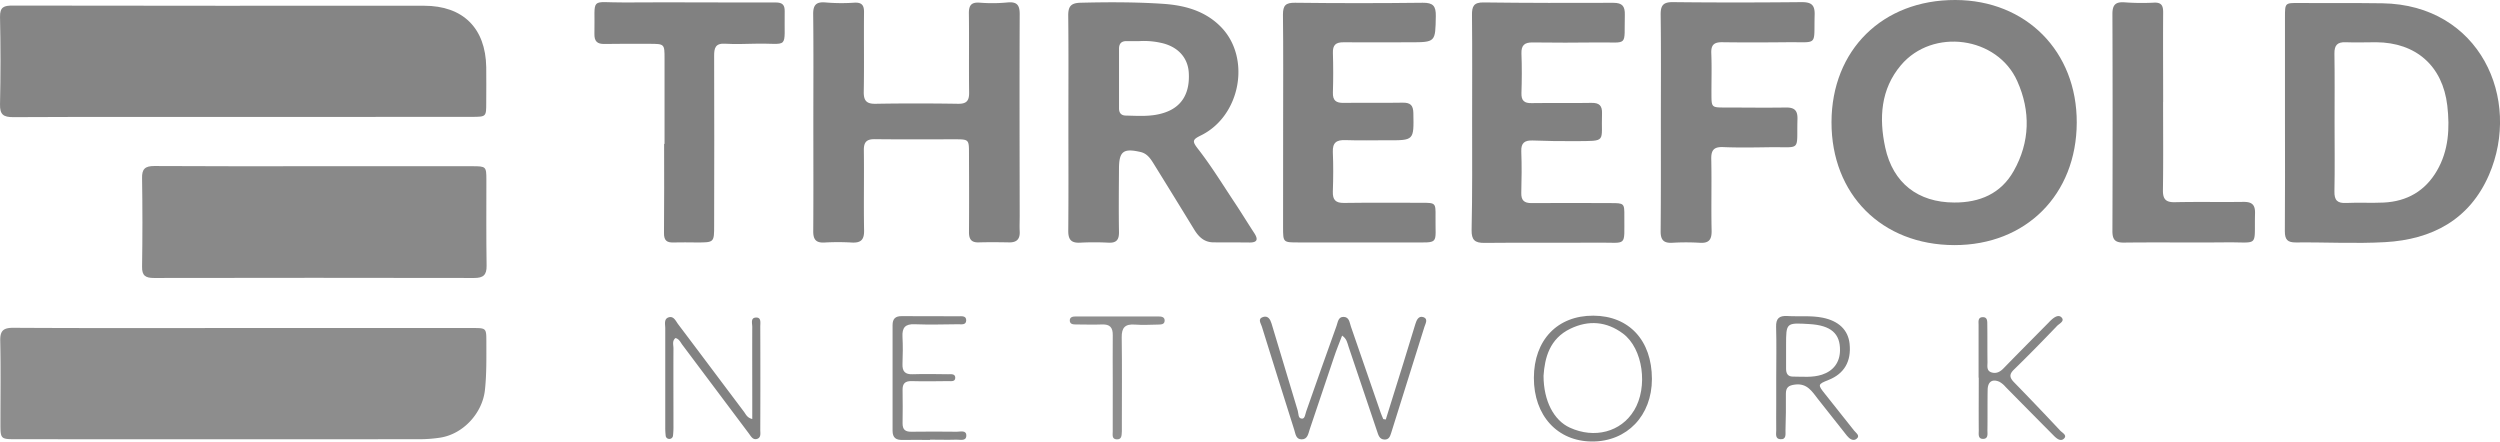 <svg id="Layer_1" data-name="Layer 1" xmlns="http://www.w3.org/2000/svg" viewBox="0 0 1232.84 217.72"><defs><style>.cls-1{fill:#858585;}.cls-2{fill:#8d8d8d;}.cls-3{fill:#898989;}.cls-4{fill:#818181;}.cls-5{fill:#828282;}.cls-6{fill:#838383;}.cls-7{fill:#868686;}.cls-8{fill:#8e8e8e;}</style></defs><title>threefold network</title><path class="cls-1" d="M124.49,183.8c-37.64,0-75.28-.08-112.92.1-4.94,0-6.71-1.21-6.59-6.39q.48-21.47,0-43c-.1-5,2-5.64,6.25-5.63q101.43.15,202.86.08c19.17,0,30.34,11,30.66,30.27.1,5.83,0,11.66,0,17.48,0,7,0,7-6.88,7.05Z" transform="translate(-4.97 -126.13)"/><path class="cls-2" d="M124.48,287.89H238c6.72,0,6.8.05,6.81,6.56,0,8,.16,16-.7,24-1.24,11.41-10.68,21.7-22,23.49a67.61,67.61,0,0,1-10.45.78q-99.22.07-198.47,0c-8,0-8,0-8-7.93,0-13.5.2-27-.1-40.49-.11-5.05,1.44-6.55,6.51-6.52C49.16,288,86.82,287.89,124.48,287.89Z" transform="translate(-4.97 -126.13)"/><path class="cls-3" d="M160,208.1h77.94c6.68,0,6.87.17,6.88,6.59,0,14.16-.11,28.31.11,42.47.07,4.6-1.65,6.06-6.14,6.05q-78.94-.15-157.88,0c-4.16,0-6-1.11-5.88-5.66q.34-21.72,0-43.46C74.88,209.47,76.52,208,81,208,107.33,208.17,133.64,208.1,160,208.1Z" transform="translate(-4.97 -126.13)"/><path class="cls-4" d="M969.22,126.13c-35.87-.09-61,24.65-61.07,60.23s24.74,60.56,60.54,60.64c35.33.07,60.29-24.88,60.4-60.4C1029.21,151.51,1004.16,126.21,969.22,126.13ZM998,210.45c-6.3,11.18-16.78,15.62-29.34,15.55-17.88-.05-30.19-9.62-34-27.05-3.15-14.56-2.28-28.85,7.75-40.7,15.67-18.49,47.56-14.16,57.37,7.94C1006.37,180.88,1006.07,196.19,998,210.45Z" transform="translate(-4.97 -126.13)"/><path class="cls-4" d="M1179.77,127.75c-13.66-.21-27.33,0-41-.15-7,0-7-.13-7,7.09v51.49c0,18,.09,36-.06,54,0,4.1,1.31,5.56,5.48,5.51,14.66-.17,29.36.68,44-.15,23.07-1.31,41.58-11.05,51.18-33.14C1248.61,174.9,1227.9,128.49,1179.77,127.75Zm26.94,82.57c-5.8,10-14.77,15.14-26.25,15.7-6.15.3-12.33-.1-18.48.2-4.32.21-5.92-1.28-5.82-5.7.23-11.33.07-22.66.07-34s.11-22.66-.07-34c-.06-4.12,1.48-5.72,5.57-5.56,5,.21,10,0,15,0,19.65.13,32.8,11.67,35.09,31.25C1213.1,189.36,1212.5,200.37,1206.71,210.32Z" transform="translate(-4.97 -126.13)"/><path class="cls-4" d="M406.06,186.15c0-17.66.13-35.33-.08-53-.05-4.69,1.58-6.2,6.14-5.81a91.9,91.9,0,0,0,14,.12c3.85-.25,5,1.23,4.93,4.85-.13,13,.11,26-.13,39-.09,4.58,1.43,6.11,6,6,13.5-.24,27-.21,40.5,0,4.17.06,5.51-1.46,5.46-5.53-.17-13,.05-26-.12-39-.05-4.11,1.25-5.67,5.52-5.32a77.69,77.69,0,0,0,13.47-.12c4.62-.43,6.09,1.16,6.07,5.8-.14,33.17-.05,66.33,0,99.49,0,2.5-.13,5,0,7.5.22,3.76-1.32,5.6-5.19,5.53-5-.09-10-.14-15,0-3.78.12-4.85-1.7-4.82-5.19.1-13,.05-26,0-39,0-6.5-.16-6.64-6.81-6.65-13.17,0-26.34.1-39.5-.06-4.07-.06-5.6,1.3-5.54,5.48.18,13.16-.12,26.33.12,39.49.09,4.67-1.6,6.26-6.1,6a116.75,116.75,0,0,0-13.49,0c-4.19.21-5.51-1.57-5.48-5.61C406.14,222.15,406.06,204.15,406.06,186.15Z" transform="translate(-4.97 -126.13)"/><path class="cls-4" d="M623.51,241.11c-3.19-4.87-6.22-9.85-9.44-14.71-6-9-11.64-18.27-18.27-26.77-3-3.86-2.86-4.63,1.36-6.71,19.69-9.64,24.85-38.43,9.77-53.64-7.85-7.93-18-10.59-28.65-11.28-13.45-.88-26.94-.86-40.44-.52-5,.13-6.14,2-6.09,6.57.2,17.65.08,35.3.08,52.95s.1,35.31-.07,53c0,4.34,1.49,6,5.82,5.8a136,136,0,0,1,14,0c3.95.2,5.26-1.42,5.2-5.26-.17-10.33-.07-20.65,0-31,0-8.79,2.11-10.43,10.68-8.44,3.25.76,4.9,3.31,6.48,5.85q10,16.13,19.9,32.32c2.21,3.64,4.93,6.31,9.44,6.37,6,.07,12,0,18,.08C625.09,245.71,625.44,244.08,623.51,241.11Zm-44.59-59.33c-6.16,2-12.51,1.48-18.83,1.34-2.25-.05-3.29-1.34-3.29-3.52,0-9.82,0-19.63,0-29.45,0-2.45,1.13-3.73,3.59-3.75,2.17,0,4.33,0,6.49,0a38.41,38.41,0,0,1,10.42.82c8.32,1.71,13.43,7.15,13.9,14.74C591.81,172.24,587.67,179,578.92,181.78Z" transform="translate(-4.97 -126.13)"/><path class="cls-4" d="M730.93,186c0-17.49.1-35-.07-52.48-.05-4.3.88-6.25,5.74-6.19,21.32.28,42.65.28,64,.19,4.42,0,5.74,1.7,5.63,6-.39,16,2.06,13.35-13.42,13.54-10.66.13-21.33.14-32,0-4-.06-5.71,1.34-5.56,5.51.25,6.49.21,13,0,19.49-.11,3.73,1.41,5,5,4.92,9.82-.15,19.66.07,29.48-.12,3.91-.08,5.39,1.37,5.25,5.23-.51,14.38,2.74,13.5-13.12,13.64-7,.07-14-.07-21-.32-3.93-.14-5.85,1.07-5.69,5.38.26,6.82.19,13.66,0,20.49-.08,3.65,1.41,5,5,5,13-.11,26-.05,39,0,6.76,0,6.87.05,6.82,6.56-.09,15.32,1.66,12.83-13,12.94-18.66.15-37.32-.07-56,.13-4.76.05-6.38-1.48-6.32-6.31C731.07,221.65,730.93,203.82,730.93,186Z" transform="translate(-4.97 -126.13)"/><path class="cls-4" d="M637.73,186.35c0-17.66.12-35.31-.09-53,0-4.58,1.34-5.92,6-5.86q31.47.38,62.94,0c5.11-.06,6.53,1.6,6.44,6.59-.24,12.89,0,12.9-13,12.9-10.82,0-21.65.1-32.47,0-3.86-.05-5.4,1.34-5.28,5.25q.3,9.73,0,19.48c-.13,4,1.55,5.22,5.34,5.16,9.65-.16,19.32.08,29-.11,3.84-.07,5.27,1.23,5.34,5.16.26,13.48.38,13.46-13,13.37-6.83,0-13.66.18-20.48-.07-4.42-.16-6.43,1.22-6.23,5.93.28,6.49.23,13,0,19.48-.12,4.06,1.38,5.63,5.52,5.57,12.82-.18,25.64-.09,38.46-.07,6.62,0,6.75.07,6.66,6.7-.19,14.28,2.34,12.81-12.58,12.85q-27.48.06-55,0c-7.57,0-7.59,0-7.6-7.39Q637.72,212.32,637.73,186.35Z" transform="translate(-4.97 -126.13)"/><path class="cls-4" d="M824,186c0-17.48.14-35-.1-52.45-.06-4.67,1.13-6.42,6.09-6.37,21.14.24,42.3.21,63.44,0,4.64,0,6.55,1.25,6.41,6.2-.45,15.77,2,13.4-13.47,13.57-10.66.11-21.32.15-32,0-4.06-.07-5.67,1.23-5.5,5.43.28,6.65.06,13.32.08,20s0,6.75,6.54,6.77c10,0,20,.15,30,0,4.25-.09,6,1.27,5.88,5.71-.48,16.28,2.22,13.65-13.63,13.87-7.66.11-15.33.26-23-.06-4.7-.2-6,1.59-5.88,6.06.25,11.65-.1,23.32.17,35,.1,4.49-1.2,6.43-5.88,6.12a112.27,112.27,0,0,0-13.48,0c-4.33.24-5.83-1.41-5.78-5.78C824.06,222,824,204,824,186Z" transform="translate(-4.97 -126.13)"/><path class="cls-4" d="M332.68,197.09q0-21,0-42c0-7.33,0-7.34-7.58-7.35-7.34,0-14.67-.08-22,.07-3.62.08-5.08-1.29-5-5,.43-18.78-2.82-15.34,14.89-15.46,24.83-.18,49.66.08,74.49,0,3.27,0,4.5,1.14,4.45,4.34-.34,19.72,2.67,15.55-14.91,16-4.83.12-9.69.28-14.5,0s-5.4,2.15-5.38,6.09c.1,27.83.05,55.66,0,83.49,0,8.43,0,8.43-8.54,8.43-3.84,0-7.67-.13-11.5,0-3.39.14-4.73-1.08-4.69-4.64.15-14.66.06-29.32.06-44Z" transform="translate(-4.97 -126.13)"/><path class="cls-4" d="M1071.67,176.37c0,14.49.14,29-.08,43.47-.07,4.58,1.46,6.12,6,6,11.16-.25,22.32,0,33.48-.15,4.19-.07,6.06,1.14,5.94,5.64-.45,17,2.3,14.15-14.18,14.31-16.82.17-33.65-.08-50.47.12-4.42.05-5.7-1.48-5.68-5.8q.19-53.46,0-106.93c0-4.38,1.42-6,5.76-5.77a114.58,114.58,0,0,0,14.47.19c4-.27,4.82,1.44,4.79,4.93-.1,14.65,0,29.31,0,44Z" transform="translate(-4.97 -126.13)"/><path class="cls-5" d="M688.35,333q4.29-13.74,8.58-27.49c2-6.52,4-13.06,6-19.58.61-2,1.6-4.22,4-3.39s1,3.18.49,4.73c-5.43,17.48-11,34.94-16.43,52.41-.52,1.67-1.12,3.26-3.23,3.21-2.6-.07-3.07-2.25-3.71-4.11Q677,317.94,670,297.11c-.62-1.83-.85-3.9-3.19-5.48-1.4,3.68-2.83,7.13-4,10.67-4,11.81-7.93,23.67-11.95,35.49-.72,2.11-1,5-4,5-2.87,0-3-2.72-3.65-4.7q-8.07-25.46-16-51c-.46-1.5-2.18-3.71.59-4.63,2.47-.81,3.59,1.16,4.21,3.2q6.5,21.52,12.93,43c.46,1.53.06,3.9,2.16,3.92,1.37,0,1.53-2.15,2-3.54q7.41-21.18,15-42.3c.63-1.75.79-4.39,3.43-4.34,2.85.05,2.94,2.8,3.62,4.75,4.92,14.15,9.78,28.33,14.68,42.49.37,1.07.85,2.1,1.28,3.15Z" transform="translate(-4.97 -126.13)"/><path class="cls-4" d="M790.72,281.8c-17.72-.08-29.3,12-29.34,30.65s11.65,31.39,28.79,31.4S819.6,331.1,819.59,313C819.58,294,808.31,281.87,790.72,281.8Zm20,46.82c-6.37,10.51-19.43,14-31.65,8.38-7.81-3.57-12.9-13.1-12.93-25.56.6-8.91,3-18.29,13.23-23.21,9-4.34,17.86-3.62,25.93,2.38C815.23,298,817.83,317,810.75,328.62Z" transform="translate(-4.97 -126.13)"/><path class="cls-5" d="M375.94,332.76c0-3.29,0-6.37,0-9.45,0-12-.05-24,0-35.95,0-1.75-1-4.7,2.06-4.63,2.47,0,1.88,2.75,1.89,4.44q.09,25.47,0,50.93c0,1.62.47,3.72-1.44,4.42-2.18.79-3.17-1.26-4.25-2.7q-16.32-21.76-32.64-43.52c-1-1.28-1.6-3-3.48-3.47-1.75,1.41-1,3.39-1,5.08-.07,12.81,0,25.63,0,38.45a37.23,37.23,0,0,1-.22,4.48,1.79,1.79,0,0,1-2,1.73,1.73,1.73,0,0,1-1.62-1.62,35.25,35.25,0,0,1-.21-4c0-16.31,0-32.62,0-48.93,0-1.9-.74-4.52,1.54-5.35,2.62-.93,3.65,1.81,4.88,3.43,10.83,14.33,21.58,28.72,32.39,43.07C372.79,330.45,373.38,332.14,375.94,332.76Z" transform="translate(-4.97 -126.13)"/><path class="cls-6" d="M919.32,338.5c-4.71-6-9.49-12-14.29-18-3.75-4.66-3.73-4.85,1.65-7,7.75-3.06,11.3-9.16,10.39-17.85-.72-6.82-5.39-11.26-13.27-12.85-5.79-1.16-11.63-.48-17.43-.83-4-.23-5.67,1.17-5.54,5.38.24,8.31.07,16.64.06,25v13c0,4.33-.06,8.66,0,13,0,1.7-.62,4.18,2,4.37,3.17.23,2.51-2.63,2.57-4.39.21-6,.25-12,.19-18,0-3.19,1.37-4.15,4.45-4.55,6.06-.8,8.49,3.44,11.44,7.22q7.06,9,14.23,18c1.22,1.53,3.08,2.84,4.71,1.54C922.47,341,920.22,339.66,919.32,338.5ZM889.1,311.84c-2.63,0-3.36-1.67-3.35-3.95v-9.46h0v-2c0-11.18,0-11.18,11.45-10.49,10.67.63,15.31,4.65,15.14,13.11-.11,5.82-3.27,10-8.87,11.84C898.74,312.42,893.9,311.85,889.1,311.84Z" transform="translate(-4.97 -126.13)"/><path class="cls-7" d="M463.62,343.08c-4.5,0-9-.09-13.49,0-3.27.09-5-1-5-4.56q.07-26,0-52c0-3.18,1.35-4.51,4.5-4.49,9.33.07,18.66,0,28,.06,1.56,0,3.87-.34,3.81,2.05s-2.39,1.88-3.92,1.89c-7.17.08-14.34.28-21.5,0-4.71-.2-6.23,1.73-6,6.16s.18,9,0,13.49c-.12,3.61,1.28,5.14,5,5,5.82-.18,11.66-.08,17.49,0,1.4,0,3.53-.36,3.53,1.73s-2.14,1.65-3.52,1.66c-6,.07-12,.17-18,0-3.24-.08-4.52,1.22-4.46,4.39.1,5.5.07,11,0,16.5,0,3,1.33,4.11,4.27,4.07q11.25-.15,22.5,0c1.76,0,4.78-.93,4.66,2-.1,2.79-3.07,1.85-4.88,1.91-4.33.14-8.66,0-13,0Z" transform="translate(-4.97 -126.13)"/><path class="cls-1" d="M980.68,312.38c0-8.66,0-17.31,0-26,0-1.55-.45-3.76,2-3.84s2.28,2.08,2.3,3.67c.09,6.16,0,12.32.1,18.47,0,1.89-.59,4.31,2,5.1,2.24.69,4.13-.19,5.81-1.91,7.42-7.62,14.92-15.16,22.4-22.73.35-.36.68-.73,1.05-1.06,1.52-1.41,3.68-3,5.21-1.45,1.78,1.83-1,3.05-2.12,4.17-7,7.31-14.1,14.58-21.37,21.65-2.45,2.39-2,4,.1,6.18q11.49,11.79,22.74,23.81c1,1.08,3.51,2.26,2,3.87-1.66,1.77-3.66.16-5.12-1.32q-11.91-12-23.82-24.09a11.2,11.2,0,0,0-3-2.49c-3.5-1.55-5.73-.07-5.81,3.92-.13,6.66,0,13.31-.11,20,0,1.71.5,4.22-2.16,4.23s-2.09-2.58-2.11-4.23c-.08-8.66,0-17.31,0-26Z" transform="translate(-4.97 -126.13)"/><path class="cls-8" d="M553.71,314.91c0-7.82-.09-15.63,0-23.44.07-3.81-1.37-5.49-5.27-5.34-4.32.18-8.65,0-13,0-1.33,0-2.9-.15-2.92-1.94s1.58-2,2.89-2q20.46-.07,40.9,0c1.33,0,2.94.17,3,1.93,0,2.16-1.85,2-3.29,2.07-3.83.09-7.67.28-11.47,0-4.74-.34-6.49,1.49-6.42,6.29.21,14.29.07,28.6.07,42.89,0,1.17,0,2.34,0,3.49-.14,1.78.1,4.09-2.59,3.93-2.45-.14-1.9-2.31-1.91-3.88C553.69,330.87,553.71,322.89,553.71,314.91Z" transform="translate(-4.97 -126.13)"/></svg>